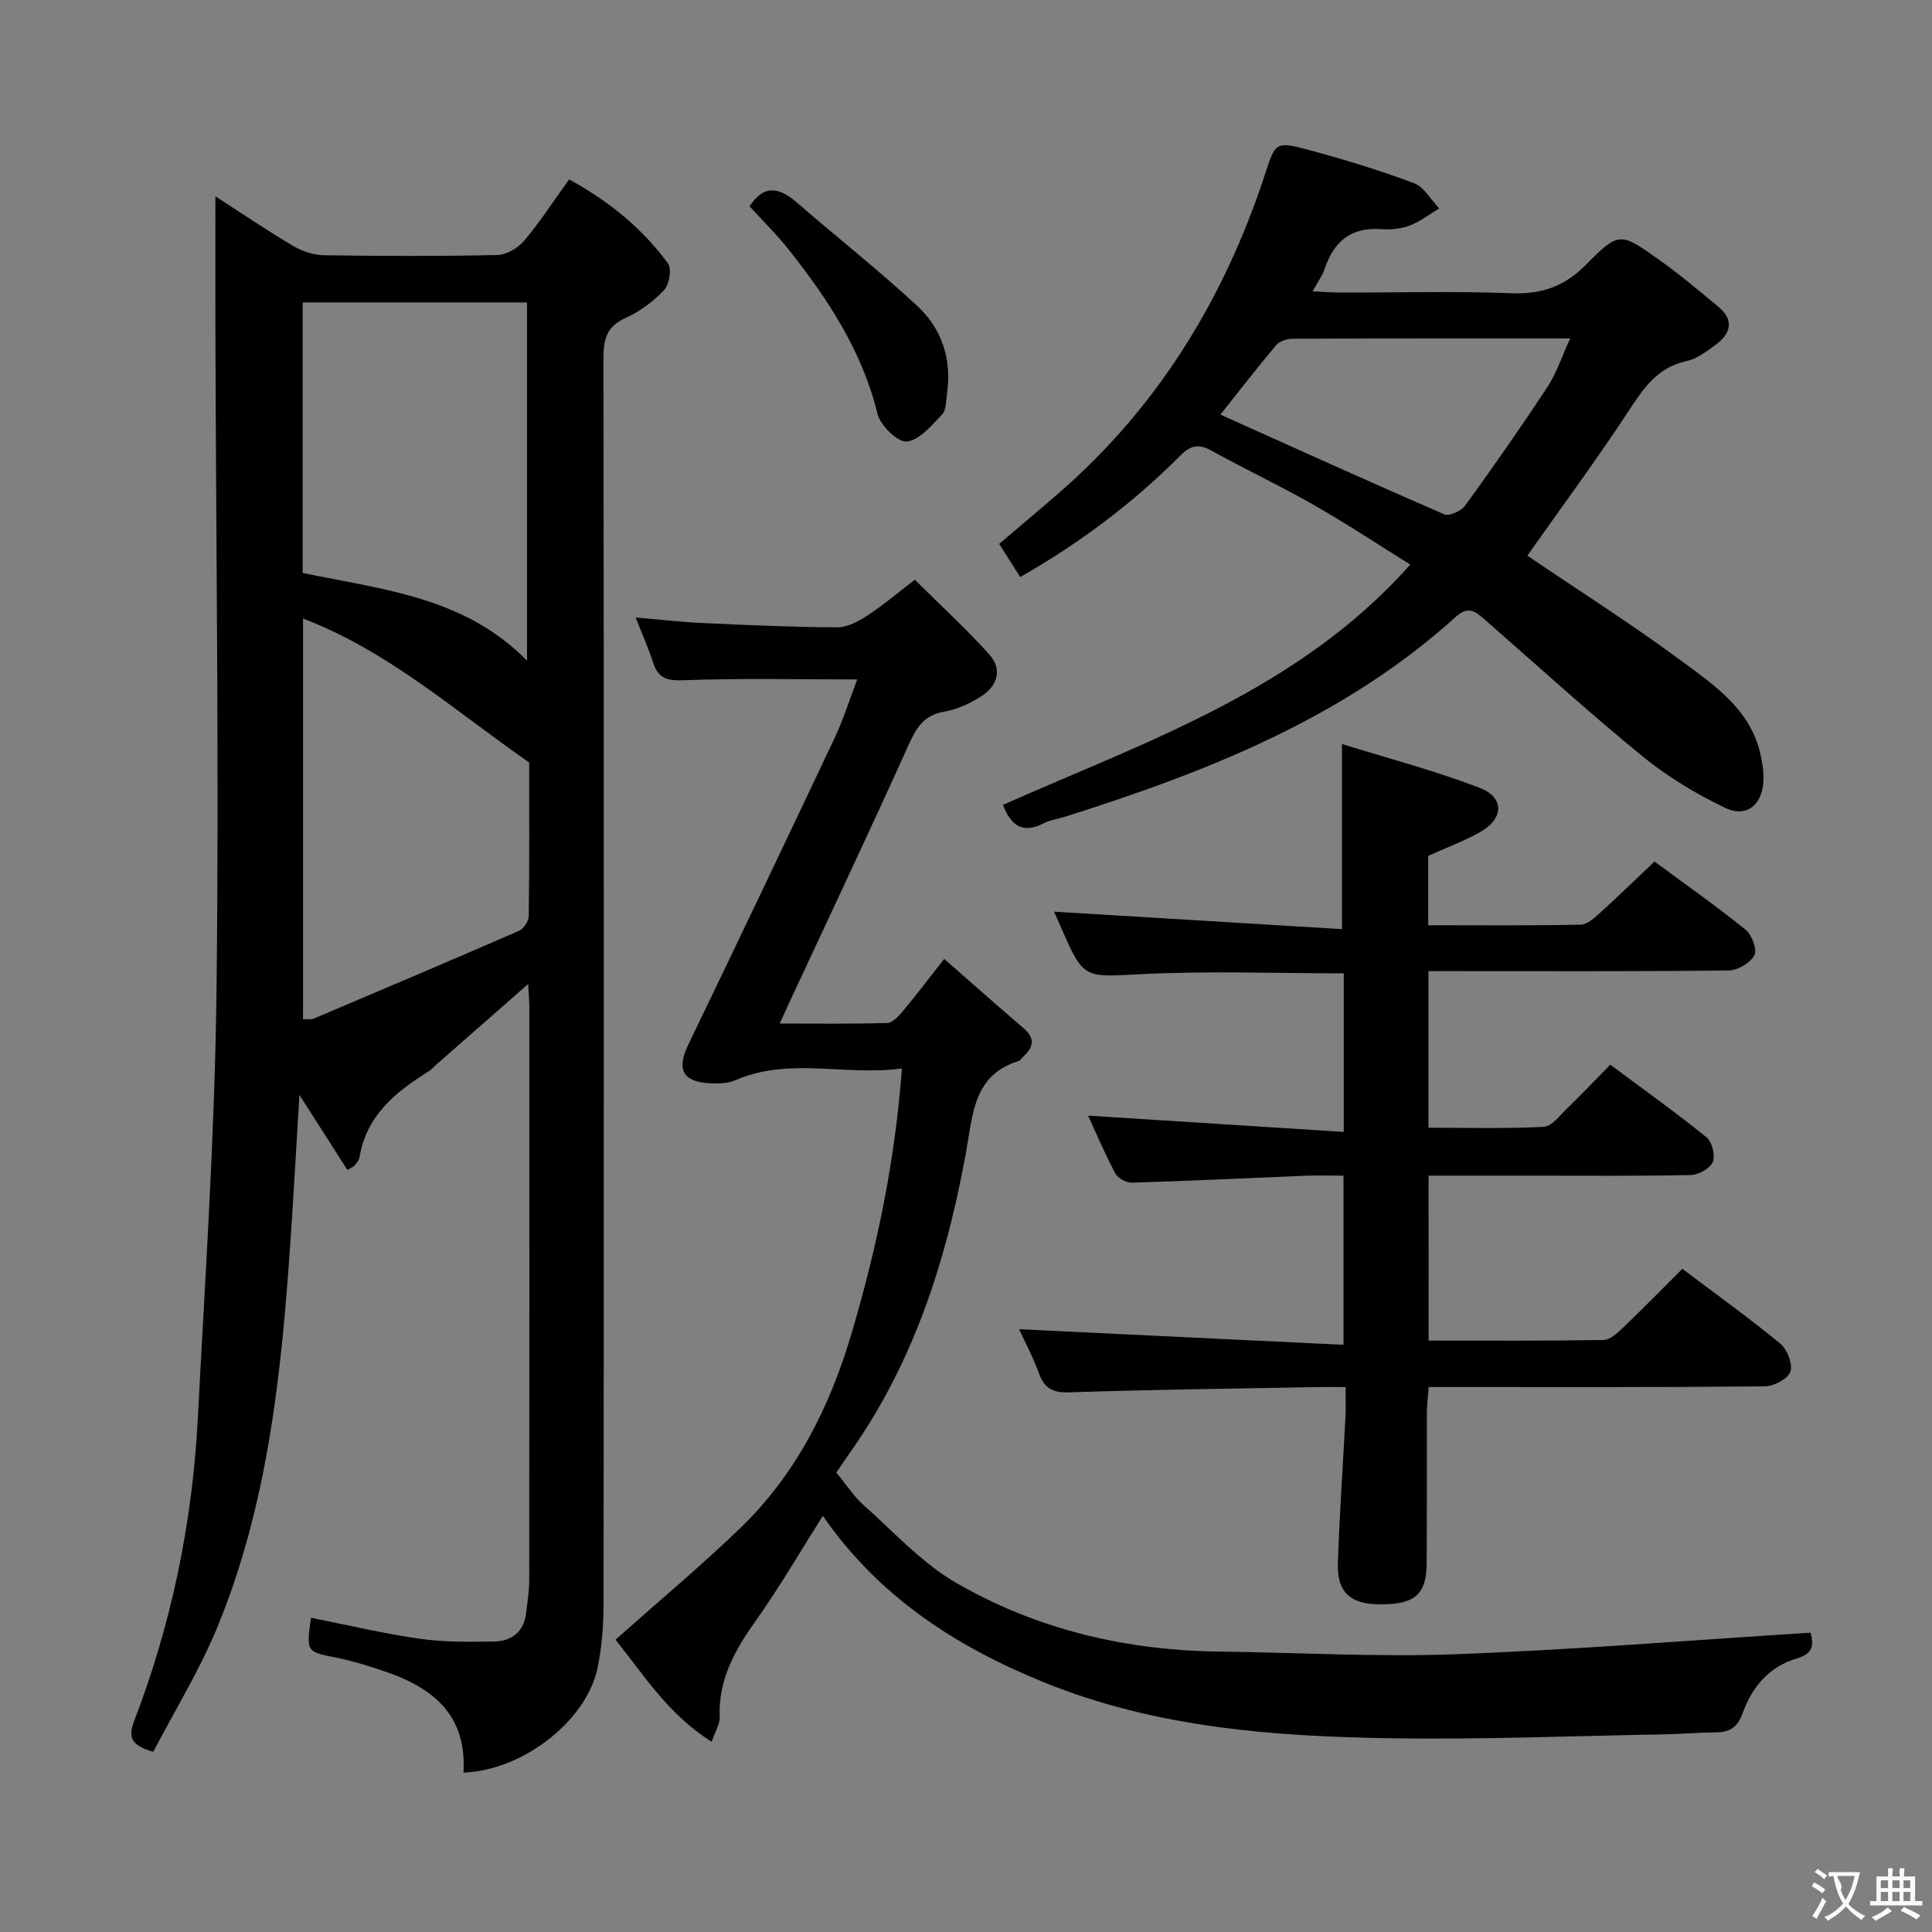 <svg enable-background="new 0 0 400 400" viewBox="0 0 400 400" xmlns="http://www.w3.org/2000/svg"><rect x="0" y="0" width="400" height="400" fill="#808080" stroke="none"/><g fill="#010000"><path d="m95.96 366.99c.73-12.4-6.86-17.85-16.94-21.16-2.99-.98-6.01-1.96-9.09-2.57-6.54-1.29-6.55-1.19-5.53-8.31 7.46 1.47 14.87 3.24 22.38 4.32 5.07.73 10.29.67 15.44.59 3.72-.05 6.28-1.99 6.72-6 .23-2.14.62-4.29.63-6.44.04-39.66.03-79.32.02-118.98 0-1.29-.13-2.58-.24-4.71-6.75 5.92-12.92 11.34-19.09 16.75-.5.44-.94.98-1.5 1.32-6.87 4.28-12.93 9.18-14.34 17.86-.1.6-.63 1.15-1.03 1.67-.19.24-.55.35-1.47.89-3.05-4.77-6.11-9.56-9.93-15.53-.69 11.33-1.23 21.37-1.93 31.4-1.87 26.89-4.69 53.67-15.09 78.87-3.7 8.97-8.87 17.33-13.24 25.73-4.58-1.32-5.26-2.98-3.98-6.32 7.76-20.14 12.07-41.08 13.2-62.6 1.54-29.39 3.51-58.78 3.87-88.19.56-45.48-.09-90.97-.22-136.46-.03-9.26 0-18.51 0-28.47 5.4 3.48 10.55 6.98 15.91 10.16 1.89 1.12 4.25 1.99 6.41 2.03 11.99.19 24 .22 35.99-.04 1.92-.04 4.31-1.42 5.59-2.93 3.3-3.92 6.11-8.25 9.33-12.73 8.19 4.49 15.1 10.08 20.45 17.38.82 1.12.31 4.35-.76 5.5-2.23 2.37-5.04 4.49-8.01 5.82-3.86 1.73-4.57 4.32-4.57 8.19.1 85.98.09 171.97.02 257.95 0 4.47-.34 9.02-1.25 13.38-2.29 10.91-15.44 21.21-27.75 21.63zm-33.3-304.37v56c16.42 3.43 33.46 4.91 46.45 18.16 0-25.14 0-49.6 0-74.16-15.61 0-30.73 0-46.45 0zm.08 65.44v82.96c.97-.04 1.68.1 2.22-.13 14.19-6.01 28.38-12.02 42.5-18.18.96-.42 2-1.99 2.01-3.04.15-11.11.09-22.21.09-31.8-15.68-10.92-29.18-23.05-46.82-29.81z"/><path d="m374.86 338.03c.71 2.59.52 4.36-2.91 5.36-5.63 1.64-9.25 5.92-11.16 11.31-1.02 2.86-2.57 3.92-5.41 3.96-3.65.04-7.3.36-10.95.42-18.81.33-37.63 1.1-56.43.81-24.46-.39-48.75-2.19-71.88-11.59-18.28-7.43-34.17-17.72-45.76-34.46-4.6 7.26-8.9 14.68-13.84 21.65-4.32 6.09-7.83 12.2-7.51 19.98.06 1.48-.94 3-1.67 5.15-9.13-5.75-14.26-14.15-19.91-21.14 8.75-7.78 17.52-15.11 25.73-23 11.67-11.21 18.68-25.23 23.22-40.65 5.17-17.55 8.93-35.33 10.35-54.62-11.73 1.62-23.31-2.45-34.56 2.47-1.59.69-3.6.68-5.39.58-5.52-.32-6.71-2.94-4.27-7.99 10.17-21.1 20.26-42.24 30.26-63.42 1.83-3.88 3.12-8.01 4.71-12.18-12.28 0-24.16-.28-36 .17-3.49.13-5.21-.46-6.26-3.67-.97-2.96-2.24-5.82-3.61-9.32 5.01.42 9.42.94 13.84 1.14 9.3.43 18.61.85 27.92.89 2.08.01 4.36-1.24 6.2-2.44 3.19-2.07 6.1-4.56 9.83-7.41 5.27 5.23 10.65 10.14 15.48 15.54 2.69 3 1.62 6.45-1.66 8.55-2.33 1.5-5.05 2.78-7.74 3.23-4.26.71-5.78 3.38-7.39 6.94-7.99 17.71-16.3 35.29-24.5 52.91-.62 1.32-1.22 2.65-2.16 4.71 7.82 0 15.05.11 22.28-.12 1.14-.04 2.42-1.49 3.31-2.56 2.75-3.29 5.34-6.72 8.46-10.7 5.73 5.01 11.06 9.74 16.46 14.37 2.35 2.01 2.11 3.85 0 5.77-.37.34-.67.88-1.09 1.01-9.26 2.89-9.42 10.95-10.78 18.51-3.67 20.41-9.6 40.04-20.85 57.72-2.2 3.46-4.61 6.79-6.08 8.96 2.18 2.64 3.65 4.96 5.62 6.71 6.27 5.57 12.1 12.03 19.25 16.16 16.67 9.63 35.07 13.96 54.38 14.2 16.31.2 32.64 1.16 48.92.55 24.4-.9 48.76-2.9 73.55-4.46z"/><path d="m295.78 277.55c12.29 0 24.25.08 36.2-.12 1.37-.02 2.9-1.44 4.04-2.54 4.07-3.89 8.01-7.92 12.29-12.19 6.86 5.17 13.74 10.1 20.26 15.47 1.45 1.19 2.65 4.25 2.11 5.82-.5 1.48-3.42 3.02-5.3 3.04-21 .21-42 .14-63 .14-1.99 0-3.98 0-6.59 0-.14 1.94-.36 3.68-.37 5.41-.03 10.33.03 20.67-.04 31-.04 6.5-2.38 8.55-9.44 8.59-6.31.03-9.15-2.42-8.95-8.56.33-10.13 1.06-20.25 1.58-30.37.09-1.79.01-3.59.01-6.06-2.3 0-4.07-.03-5.83 0-17.15.32-34.3.52-51.43 1.09-3.46.11-5.13-.89-6.25-4.02-1.17-3.25-2.83-6.32-4.08-9.05 22.26 1.07 44.47 2.14 67.17 3.23 0-12.27 0-23.3 0-35.02-2.75 0-5.36-.09-7.96.02-11.96.48-23.91 1.07-35.88 1.43-1.15.03-2.88-.92-3.41-1.91-2.16-4.07-3.96-8.33-5.63-11.97 17.52 1.12 35 2.23 52.93 3.37 0-11.8 0-22.34 0-32.83-14.11 0-27.94-.53-41.7.16-12.14.61-12.11 1.21-16.93-9.89-.52-1.2-1.06-2.39-1.35-3.04 19.81 1.2 39.69 2.41 59.61 3.62 0-13.2 0-25.06 0-38.33 9.49 2.95 19.18 5.5 28.48 9.06 5.22 2 5.05 6.4.14 9.17-3.29 1.85-6.88 3.17-10.76 4.92v14.37c10.73 0 21.17.1 31.61-.12 1.37-.03 2.86-1.45 4.04-2.52 3.69-3.34 7.25-6.82 11.2-10.55 6.4 4.73 12.78 9.21 18.84 14.11 1.3 1.05 2.45 4.1 1.84 5.28-.82 1.58-3.41 3.14-5.26 3.16-18.83.23-37.66.14-56.5.14-1.8 0-3.61 0-5.73 0v32.42c8.01 0 15.94.23 23.84-.18 1.72-.09 3.42-2.41 4.95-3.89 2.97-2.88 5.82-5.88 8.86-8.98 6.97 5.19 13.61 9.92 19.93 15.04 1.16.93 1.85 3.78 1.29 5.12-.57 1.34-2.97 2.66-4.59 2.69-11.16.23-22.33.13-33.5.13-6.8 0-13.59 0-20.75 0 .01 11.44.01 22.35.01 34.14z"/><path d="m316.22 115.04c10.58 7.17 21.51 14.11 31.9 21.79 6.73 4.98 14.04 9.88 16.26 18.88.47 1.91.79 3.93.72 5.88-.18 5.01-3.48 7.79-7.9 5.68-6.04-2.89-11.94-6.45-17.12-10.67-11.2-9.15-21.9-18.9-32.8-28.43-1.87-1.63-3.33-2.76-5.86-.47-23.28 21.06-51.7 32.16-81.03 41.43-1.43.45-2.98.63-4.28 1.31-4.23 2.19-6.78.67-8.46-3.8 29.73-13.2 61.15-23.7 84.34-49.75-6.78-4.21-13.26-8.52-20.01-12.36-6.93-3.96-14.17-7.36-21.16-11.23-2.66-1.47-4.31-1.12-6.46 1.04-9.78 9.81-20.76 18.08-33.14 25.13-1.5-2.37-2.82-4.45-4.35-6.86 4.24-3.61 8.4-7.09 12.49-10.66 20.49-17.83 34.08-40.14 42.51-65.76 2.21-6.72 2.15-7 9.08-5.15 7.36 1.97 14.67 4.21 21.8 6.88 2.1.79 3.5 3.44 5.23 5.24-2.06 1.22-4 2.74-6.21 3.57-1.81.68-3.96.84-5.92.71-6.19-.43-9.71 2.59-11.58 8.2-.46 1.38-1.38 2.61-2.5 4.67 2.24.11 3.95.26 5.66.26 11.83.02 23.68-.31 35.49.14 6.28.24 11.02-1.42 15.47-5.93 6.74-6.83 7.08-6.69 14.9-1.15 4.33 3.07 8.42 6.5 12.51 9.91 3.29 2.74 2.54 5.53-.55 7.81-1.86 1.37-3.88 2.93-6.05 3.4-6.17 1.34-9.05 5.81-12.22 10.65-6.57 10.01-13.71 19.63-20.76 29.64zm-63.55-29.2c15.5 6.96 30.88 13.94 46.37 20.65 1.02.44 3.5-.7 4.32-1.83 5.84-8.06 11.55-16.22 17.01-24.53 1.91-2.9 3-6.34 4.71-10.06-19.76 0-38.58-.02-57.4.06-1.18 0-2.75.48-3.45 1.32-4.05 4.8-7.89 9.78-11.56 14.39z"/><path d="m155.19 42.71c3.09-4.72 6.29-3.82 9.85-.73 8.26 7.17 16.89 13.95 24.9 21.39 5.09 4.73 7.16 11.09 6.12 18.18-.21 1.47-.14 3.36-1.01 4.27-2.17 2.25-4.7 5.35-7.32 5.59-1.9.18-5.48-3.35-6.07-5.76-3.15-12.99-10.25-23.69-18.31-33.91-2.56-3.23-5.53-6.13-8.16-9.03z"/></g><path d="m377.9 391.2c-.2.3-.4.5-.6.8-.7-.6-1.4-1-2.2-1.5.2-.3.4-.5.5-.8.6.4 1.4.8 2.3 1.5zm-1.8 6.1c-.2-.2-.5-.4-.9-.6.4-.6.8-1.2 1.2-1.9s.7-1.3.9-1.9c.3.3.5.5.8.7-.7 1.3-1.4 2.6-2 3.7zm2.2-9c-.3.3-.5.5-.6.8-.6-.6-1.3-1.1-2-1.5.3-.3.5-.5.6-.7.6.5 1.3.9 2 1.4zm.3.2v-.9h2 4.5c-.3 1.3-.6 2.5-1 3.6s-.9 2.1-1.4 3c.4.5 1 1 1.6 1.4s1.2.8 1.9 1.1c-.3.2-.5.4-.8.8-.4-.3-1-.7-1.6-1.2s-1.2-1.1-1.6-1.6c-.5.6-1.1 1.1-1.7 1.6s-1.4.9-2.1 1.4c-.1-.3-.3-.5-.7-.8.6-.2 1.2-.5 1.9-1s1.4-1.1 2-1.8c-.5-.8-.9-1.6-1.2-2.5s-.6-2-.8-3.2c-.4.1-.7.1-1 .1zm2.5 2.7c.3 1 .7 1.7 1 2.2.3-.5.6-1.1 1-2s.6-1.9.9-3h-3.2-.4c.1.9 1.3 1.8.7 2.8z" fill="#fbfafa"/><path d="m396.5 388.5v1.5 3.6h1.5v.9c-.4 0-1 0-1.7 0h-7.9c-.5 0-.9 0-1.2 0v-.9h1.3v-3.5c0-.7 0-1.2 0-1.6h2.4c0-.8 0-1.4 0-1.7h1c0 .3-.1.8-.1 1.7h1.5c0-.8 0-1.4 0-1.7h1c0 .3-.1.9-.1 1.7zm-8.2 9.2c-.2-.3-.5-.5-.8-.8.8-.3 1.4-.6 1.9-.9s1-.7 1.4-1.1c.3.3.6.5.9.8-1.6 1-2.8 1.6-3.4 2zm2.6-6.8v-1.6h-1.5v1.6zm0 2.7v-1.9h-1.5v1.9zm2.4-2.7v-1.6h-1.5v1.6zm0 2.7v-1.9h-1.5v1.9zm.2 2 .7-.8c.4.2.9.5 1.6.8s1.3.7 1.8 1c-.3.3-.5.5-.8.8-.4-.3-1.5-1-3.3-1.8zm2-4.7v-1.6h-1.4v1.6zm0 2.7v-1.9h-1.4v1.9z" fill="#fbfafa"/></svg>